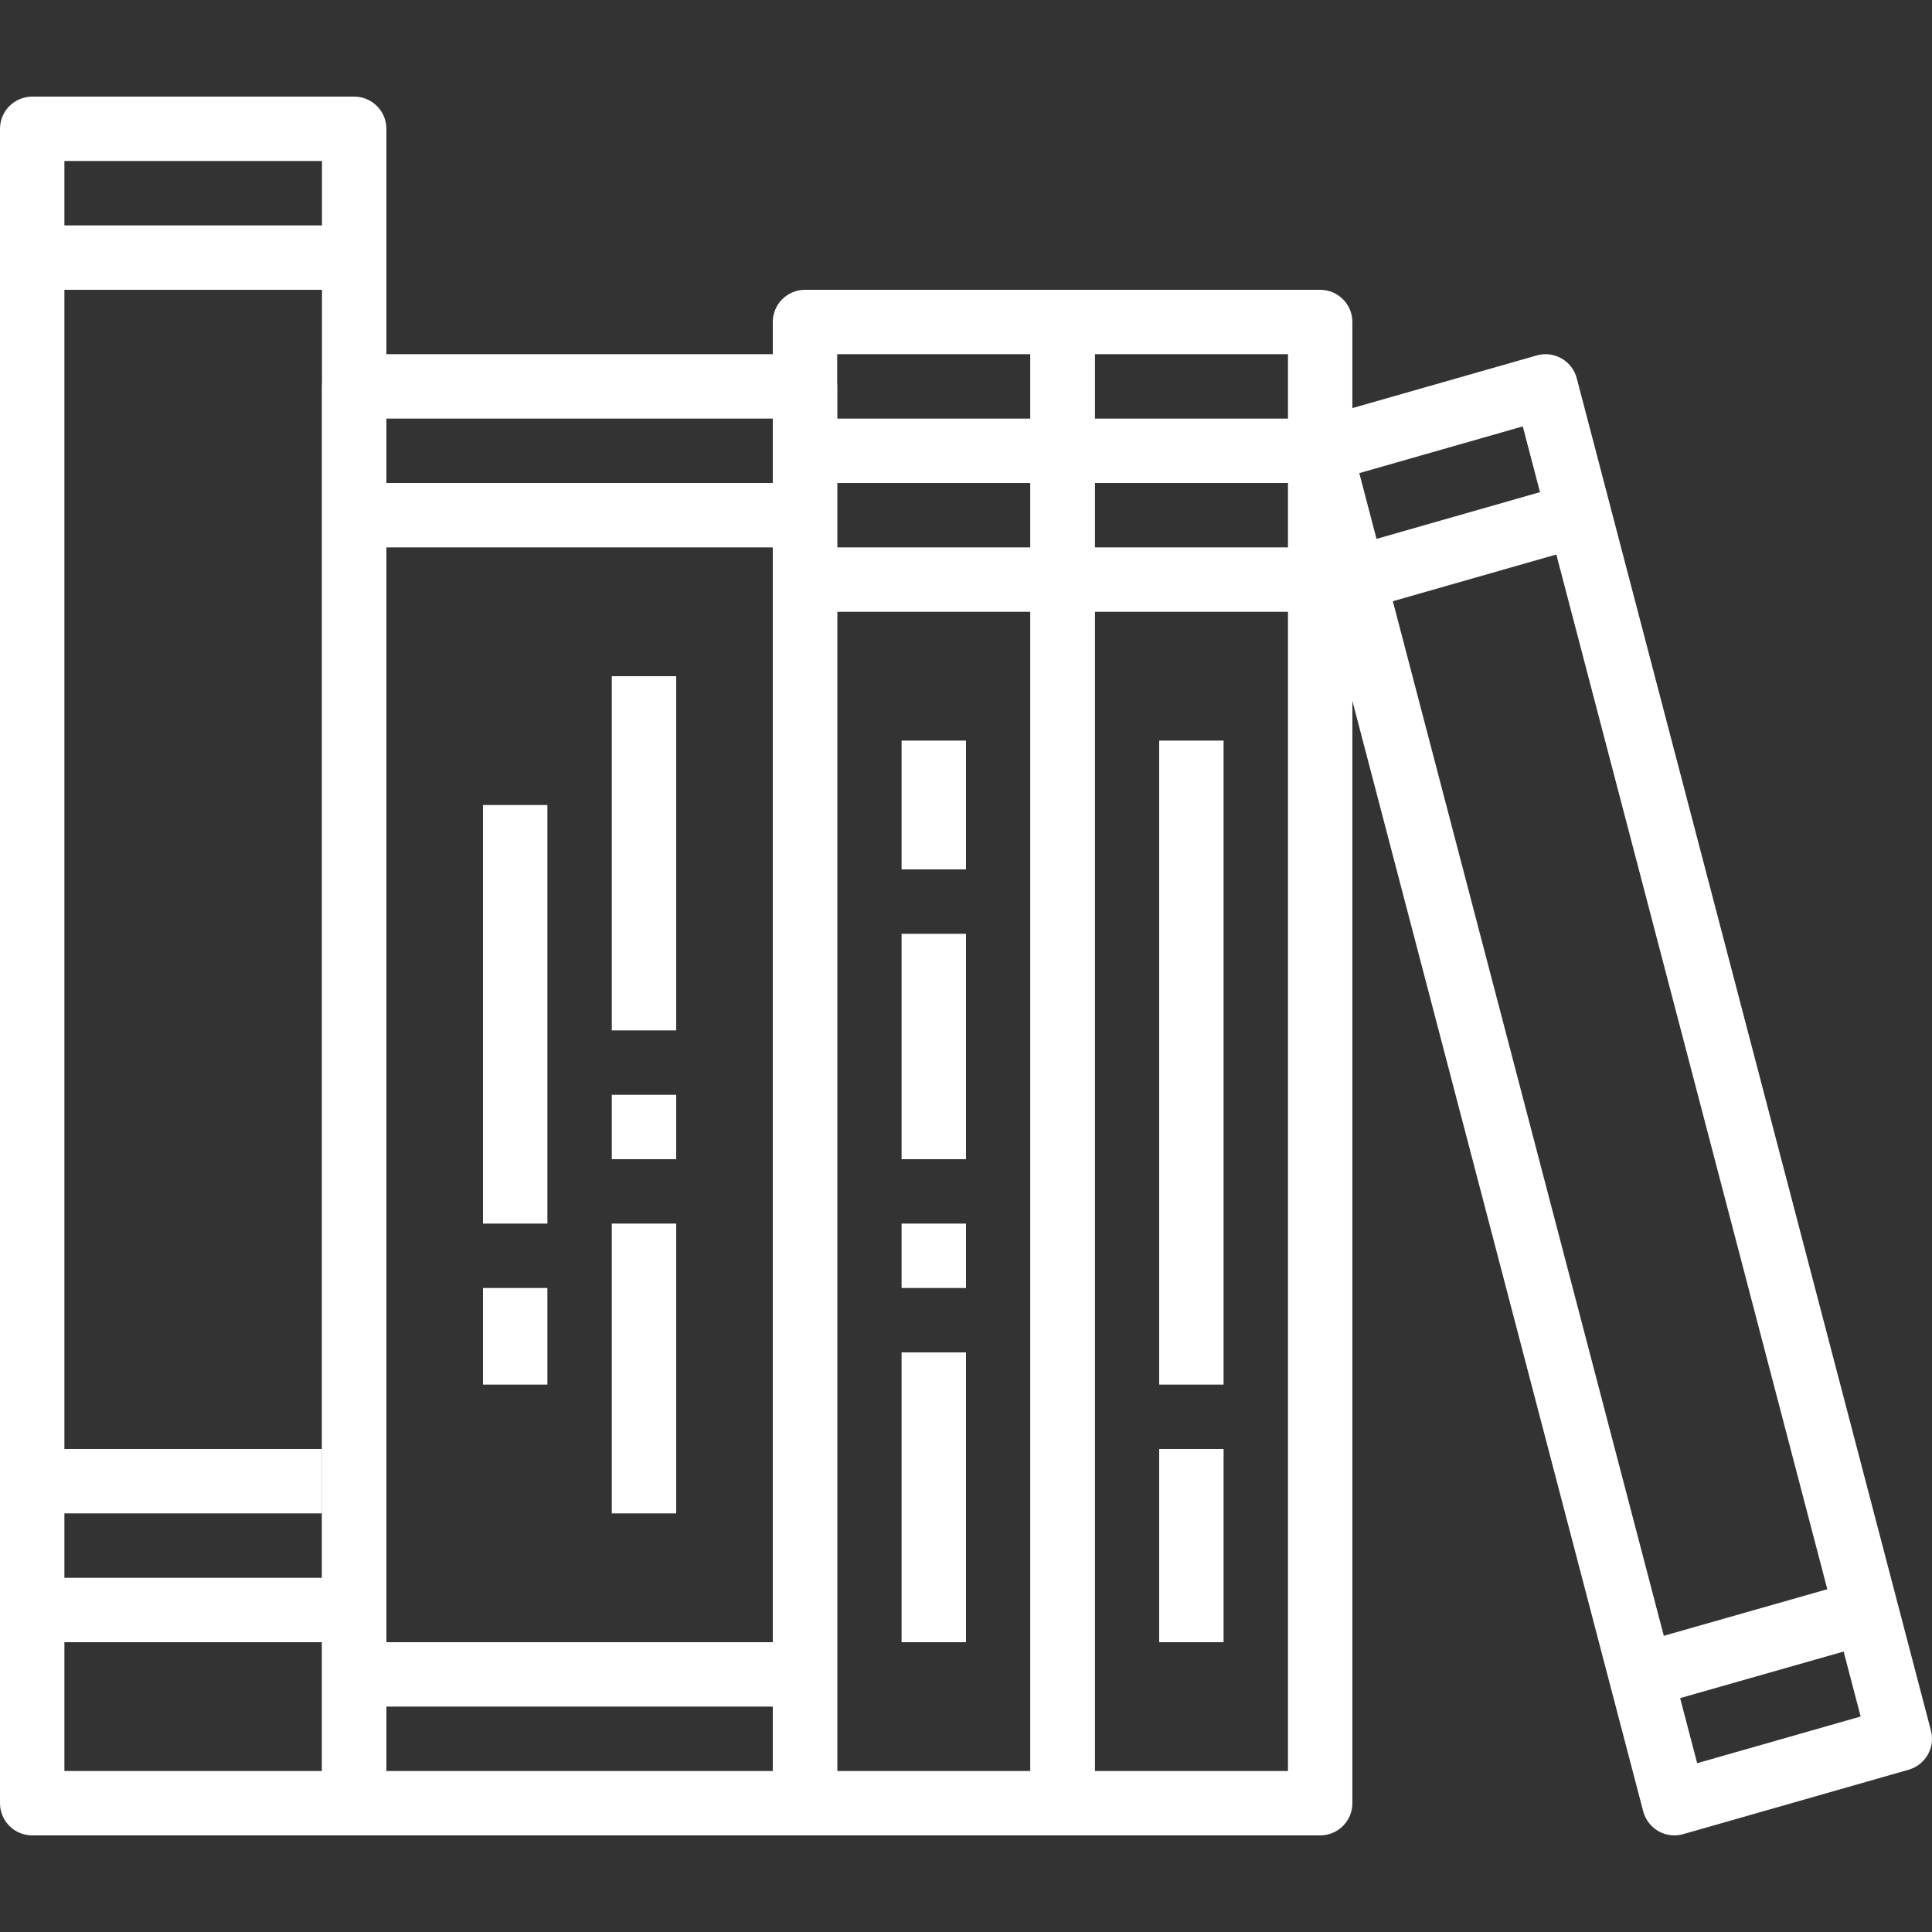 <?xml version="1.0"?>
<svg xmlns="http://www.w3.org/2000/svg" xmlns:xlink="http://www.w3.org/1999/xlink" version="1.1" id="Capa_1" x="0px" y="0px" viewBox="0 0 511.999 511.999" style="enable-background:new 0 0 511.999 511.999;" xml:space="preserve" width="512px" height="512px" class=""><rect x="0" y="0" width="511.999" height="511.999" fill="#333333" stroke="none"/><g><g>
	<g>
		<path d="M93.865,25.604H8.533C3.823,25.604,0,29.426,0,34.137v443.726c0,4.719,3.823,8.533,8.533,8.533h85.332    c4.71,0,8.533-3.814,8.533-8.533V34.137C102.398,29.426,98.575,25.604,93.865,25.604z M85.332,469.329H17.066V42.67h68.266    V469.329z" data-original="#000000" class="active-path" data-old_color="#000000" fill="#FFFFFF"/>
	</g>
</g><g>
	<g>
		<path d="M213.33,93.869H93.865c-4.71,0-8.533,3.823-8.533,8.533v375.46c0,4.719,3.823,8.533,8.533,8.533H213.33    c4.71,0,8.533-3.814,8.533-8.533v-375.46C221.863,97.692,218.04,93.869,213.33,93.869z M204.797,469.329H102.398V110.936h102.398    V469.329z" data-original="#000000" class="active-path" data-old_color="#000000" fill="#FFFFFF"/>
	</g>
</g><g>
	<g>
		<path d="M281.595,76.803H213.33c-4.71,0-8.533,3.823-8.533,8.533v392.527c0,4.719,3.823,8.533,8.533,8.533h68.266    c4.719,0,8.533-3.814,8.533-8.533V85.336C290.128,80.626,286.314,76.803,281.595,76.803z M273.062,469.329h-51.199V93.869h51.199    V469.329z" data-original="#000000" class="active-path" data-old_color="#000000" fill="#FFFFFF"/>
	</g>
</g><g>
	<g>
		<path d="M349.861,76.803h-68.266c-4.719,0-8.533,3.823-8.533,8.533v392.527c0,4.719,3.814,8.533,8.533,8.533h68.266    c4.719,0,8.533-3.814,8.533-8.533V85.336C358.394,80.626,354.58,76.803,349.861,76.803z M341.328,469.329h-51.199V93.869h51.199    V469.329z" data-original="#000000" class="active-path" data-old_color="#000000" fill="#FFFFFF"/>
	</g>
</g><g>
	<g>
		<path d="M511.718,458.629l-93.865-358.394c-0.589-2.219-2.039-4.113-4.036-5.248c-1.997-1.135-4.369-1.425-6.571-0.794    l-59.732,17.066c-4.463,1.28-7.091,5.879-5.914,10.368l93.865,358.394c0.589,2.227,2.039,4.113,4.036,5.256    c1.297,0.734,2.756,1.118,4.224,1.118c0.785,0,1.579-0.102,2.347-0.333l59.732-17.066    C510.268,467.717,512.896,463.109,511.718,458.629z M449.767,467.264l-89.539-341.882l43.323-12.382l89.539,341.891    L449.767,467.264z" data-original="#000000" class="active-path" data-old_color="#000000" fill="#FFFFFF"/>
	</g>
</g><g>
	<g>
		<rect x="8.533" y="59.736" width="85.332" height="17.066" data-original="#000000" class="active-path" data-old_color="#000000" fill="#FFFFFF"/>
	</g>
</g><g>
	<g>
		<rect x="8.533" y="418.13" width="85.332" height="17.066" data-original="#000000" class="active-path" data-old_color="#000000" fill="#FFFFFF"/>
	</g>
</g><g>
	<g>
		<rect x="93.865" y="128.002" width="119.465" height="17.066" data-original="#000000" class="active-path" data-old_color="#000000" fill="#FFFFFF"/>
	</g>
</g><g>
	<g>
		<rect x="213.33" y="110.936" width="68.266" height="17.066" data-original="#000000" class="active-path" data-old_color="#000000" fill="#FFFFFF"/>
	</g>
</g><g>
	<g>
		<rect x="213.33" y="145.068" width="68.266" height="17.066" data-original="#000000" class="active-path" data-old_color="#000000" fill="#FFFFFF"/>
	</g>
</g><g>
	<g>
		<rect x="281.595" y="110.936" width="68.266" height="17.066" data-original="#000000" class="active-path" data-old_color="#000000" fill="#FFFFFF"/>
	</g>
</g><g>
	<g>
		<rect x="281.595" y="145.068" width="68.266" height="17.066" data-original="#000000" class="active-path" data-old_color="#000000" fill="#FFFFFF"/>
	</g>
</g><g>
	<g>
		<rect x="8.533" y="383.998" width="76.799" height="17.066" data-original="#000000" class="active-path" data-old_color="#000000" fill="#FFFFFF"/>
	</g>
</g><g>
	<g>
		
			<rect x="357.202" y="136.513" transform="matrix(0.962 -0.275 0.275 0.962 -24.901 112.148)" width="62.122" height="17.067" data-original="#000000" class="active-path" data-old_color="#000000" fill="#FFFFFF"/>
	</g>
</g><g>
	<g>
		<rect x="93.865" y="435.197" width="119.465" height="17.066" data-original="#000000" class="active-path" data-old_color="#000000" fill="#FFFFFF"/>
	</g>
</g><g>
	<g>
		<rect x="238.929" y="358.398" width="17.066" height="76.799" data-original="#000000" class="active-path" data-old_color="#000000" fill="#FFFFFF"/>
	</g>
</g><g>
	<g>
		<rect x="238.929" y="324.265" width="17.066" height="17.066" data-original="#000000" class="active-path" data-old_color="#000000" fill="#FFFFFF"/>
	</g>
</g><g>
	<g>
		<rect x="238.929" y="247.467" width="17.066" height="59.732" data-original="#000000" class="active-path" data-old_color="#000000" fill="#FFFFFF"/>
	</g>
</g><g>
	<g>
		<rect x="238.929" y="196.267" width="17.066" height="34.133" data-original="#000000" class="active-path" data-old_color="#000000" fill="#FFFFFF"/>
	</g>
</g><g>
	<g>
		<rect x="307.195" y="383.998" width="17.066" height="51.199" data-original="#000000" class="active-path" data-old_color="#000000" fill="#FFFFFF"/>
	</g>
</g><g>
	<g>
		<rect x="307.195" y="196.267" width="17.066" height="170.664" data-original="#000000" class="active-path" data-old_color="#000000" fill="#FFFFFF"/>
	</g>
</g><g>
	<g>
		
			<rect x="433.97" y="426.666" transform="matrix(0.962 -0.274 0.274 0.962 -101.542 144.257)" width="62.119" height="17.066" data-original="#000000" class="active-path" data-old_color="#000000" fill="#FFFFFF"/>
	</g>
</g><g>
	<g>
		<rect x="162.131" y="179.201" width="17.066" height="93.865" data-original="#000000" class="active-path" data-old_color="#000000" fill="#FFFFFF"/>
	</g>
</g><g>
	<g>
		<rect x="162.131" y="290.132" width="17.066" height="17.066" data-original="#000000" class="active-path" data-old_color="#000000" fill="#FFFFFF"/>
	</g>
</g><g>
	<g>
		<rect x="162.131" y="324.265" width="17.066" height="76.799" data-original="#000000" class="active-path" data-old_color="#000000" fill="#FFFFFF"/>
	</g>
</g><g>
	<g>
		<rect x="127.998" y="213.334" width="17.066" height="110.932" data-original="#000000" class="active-path" data-old_color="#000000" fill="#FFFFFF"/>
	</g>
</g><g>
	<g>
		<rect x="127.998" y="341.332" width="17.066" height="25.6" data-original="#000000" class="active-path" data-old_color="#000000" fill="#FFFFFF"/>
	</g>
</g></g> </svg>
